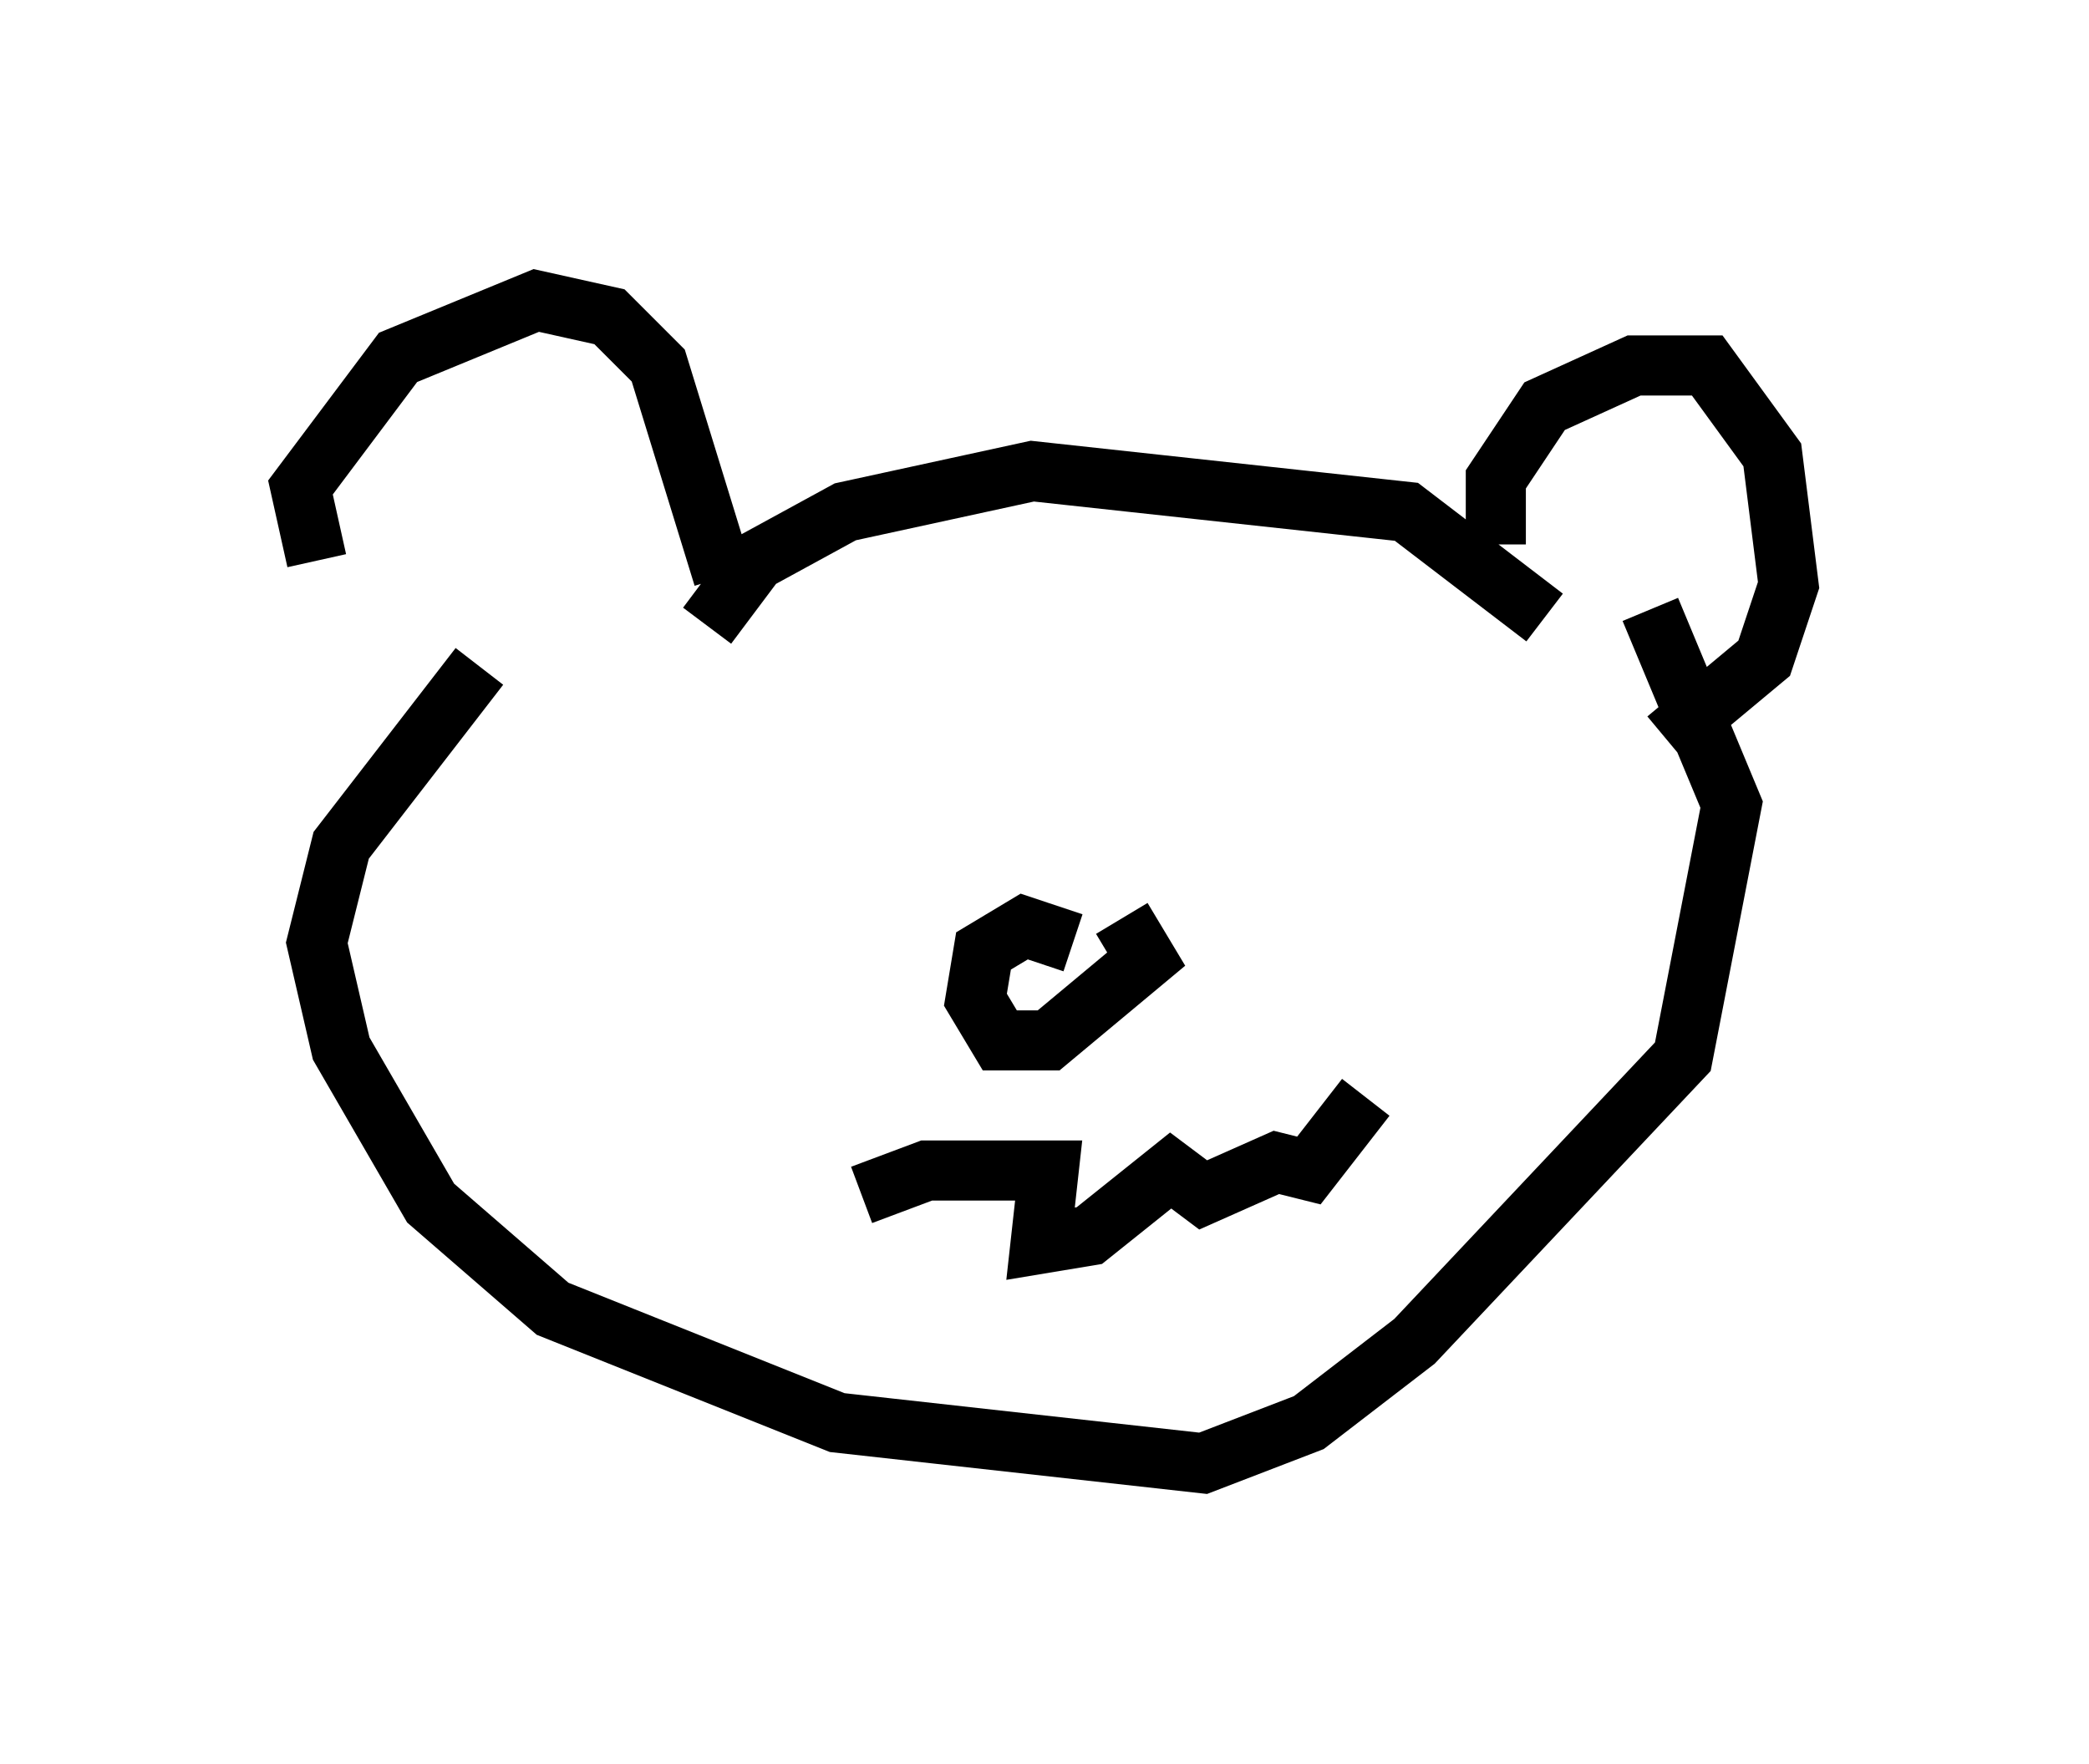 <?xml version="1.0" encoding="utf-8" ?>
<svg baseProfile="full" height="29.35" version="1.1" width="34.763" xmlns="http://www.w3.org/2000/svg" xmlns:ev="http://www.w3.org/2001/xml-events" xmlns:xlink="http://www.w3.org/1999/xlink"><defs /><rect fill="white" height="29.35" width="34.763" x="0" y="0" /><path d="M6.759, 10.277 m-1.488, -0.947 l-0.271, -1.218 1.624, -2.165 l2.3, -0.947 1.218, 0.271 l0.812, 0.812 1.083, 3.518 m12.855, -0.541 l0.0, -1.083 0.812, -1.218 l1.488, -0.677 1.218, 0.0 l1.083, 1.488 0.271, 2.165 l-0.406, 1.218 -1.624, 1.353 m-2.03, -2.03 l-2.3, -1.759 -6.225, -0.677 l-3.112, 0.677 -1.488, 0.812 l-0.812, 1.083 m-3.789, 0.677 l-2.3, 2.977 -0.406, 1.624 l0.406, 1.759 1.488, 2.571 l2.03, 1.759 4.736, 1.894 l6.089, 0.677 1.759, -0.677 l1.759, -1.353 4.465, -4.736 l0.812, -4.195 -1.353, -3.248 m-9.607, 5.548 l-0.812, -0.271 -0.677, 0.406 l-0.135, 0.812 0.406, 0.677 l0.812, 0.0 1.624, -1.353 l-0.406, -0.677 m-4.33, 4.601 l1.083, -0.406 2.03, 0.0 l-0.135, 1.218 0.812, -0.135 l1.353, -1.083 0.541, 0.406 l1.218, -0.541 0.541, 0.135 l0.947, -1.218 m-9.202, -5.954 " fill="none" stroke="black" stroke-width="1" /></svg>